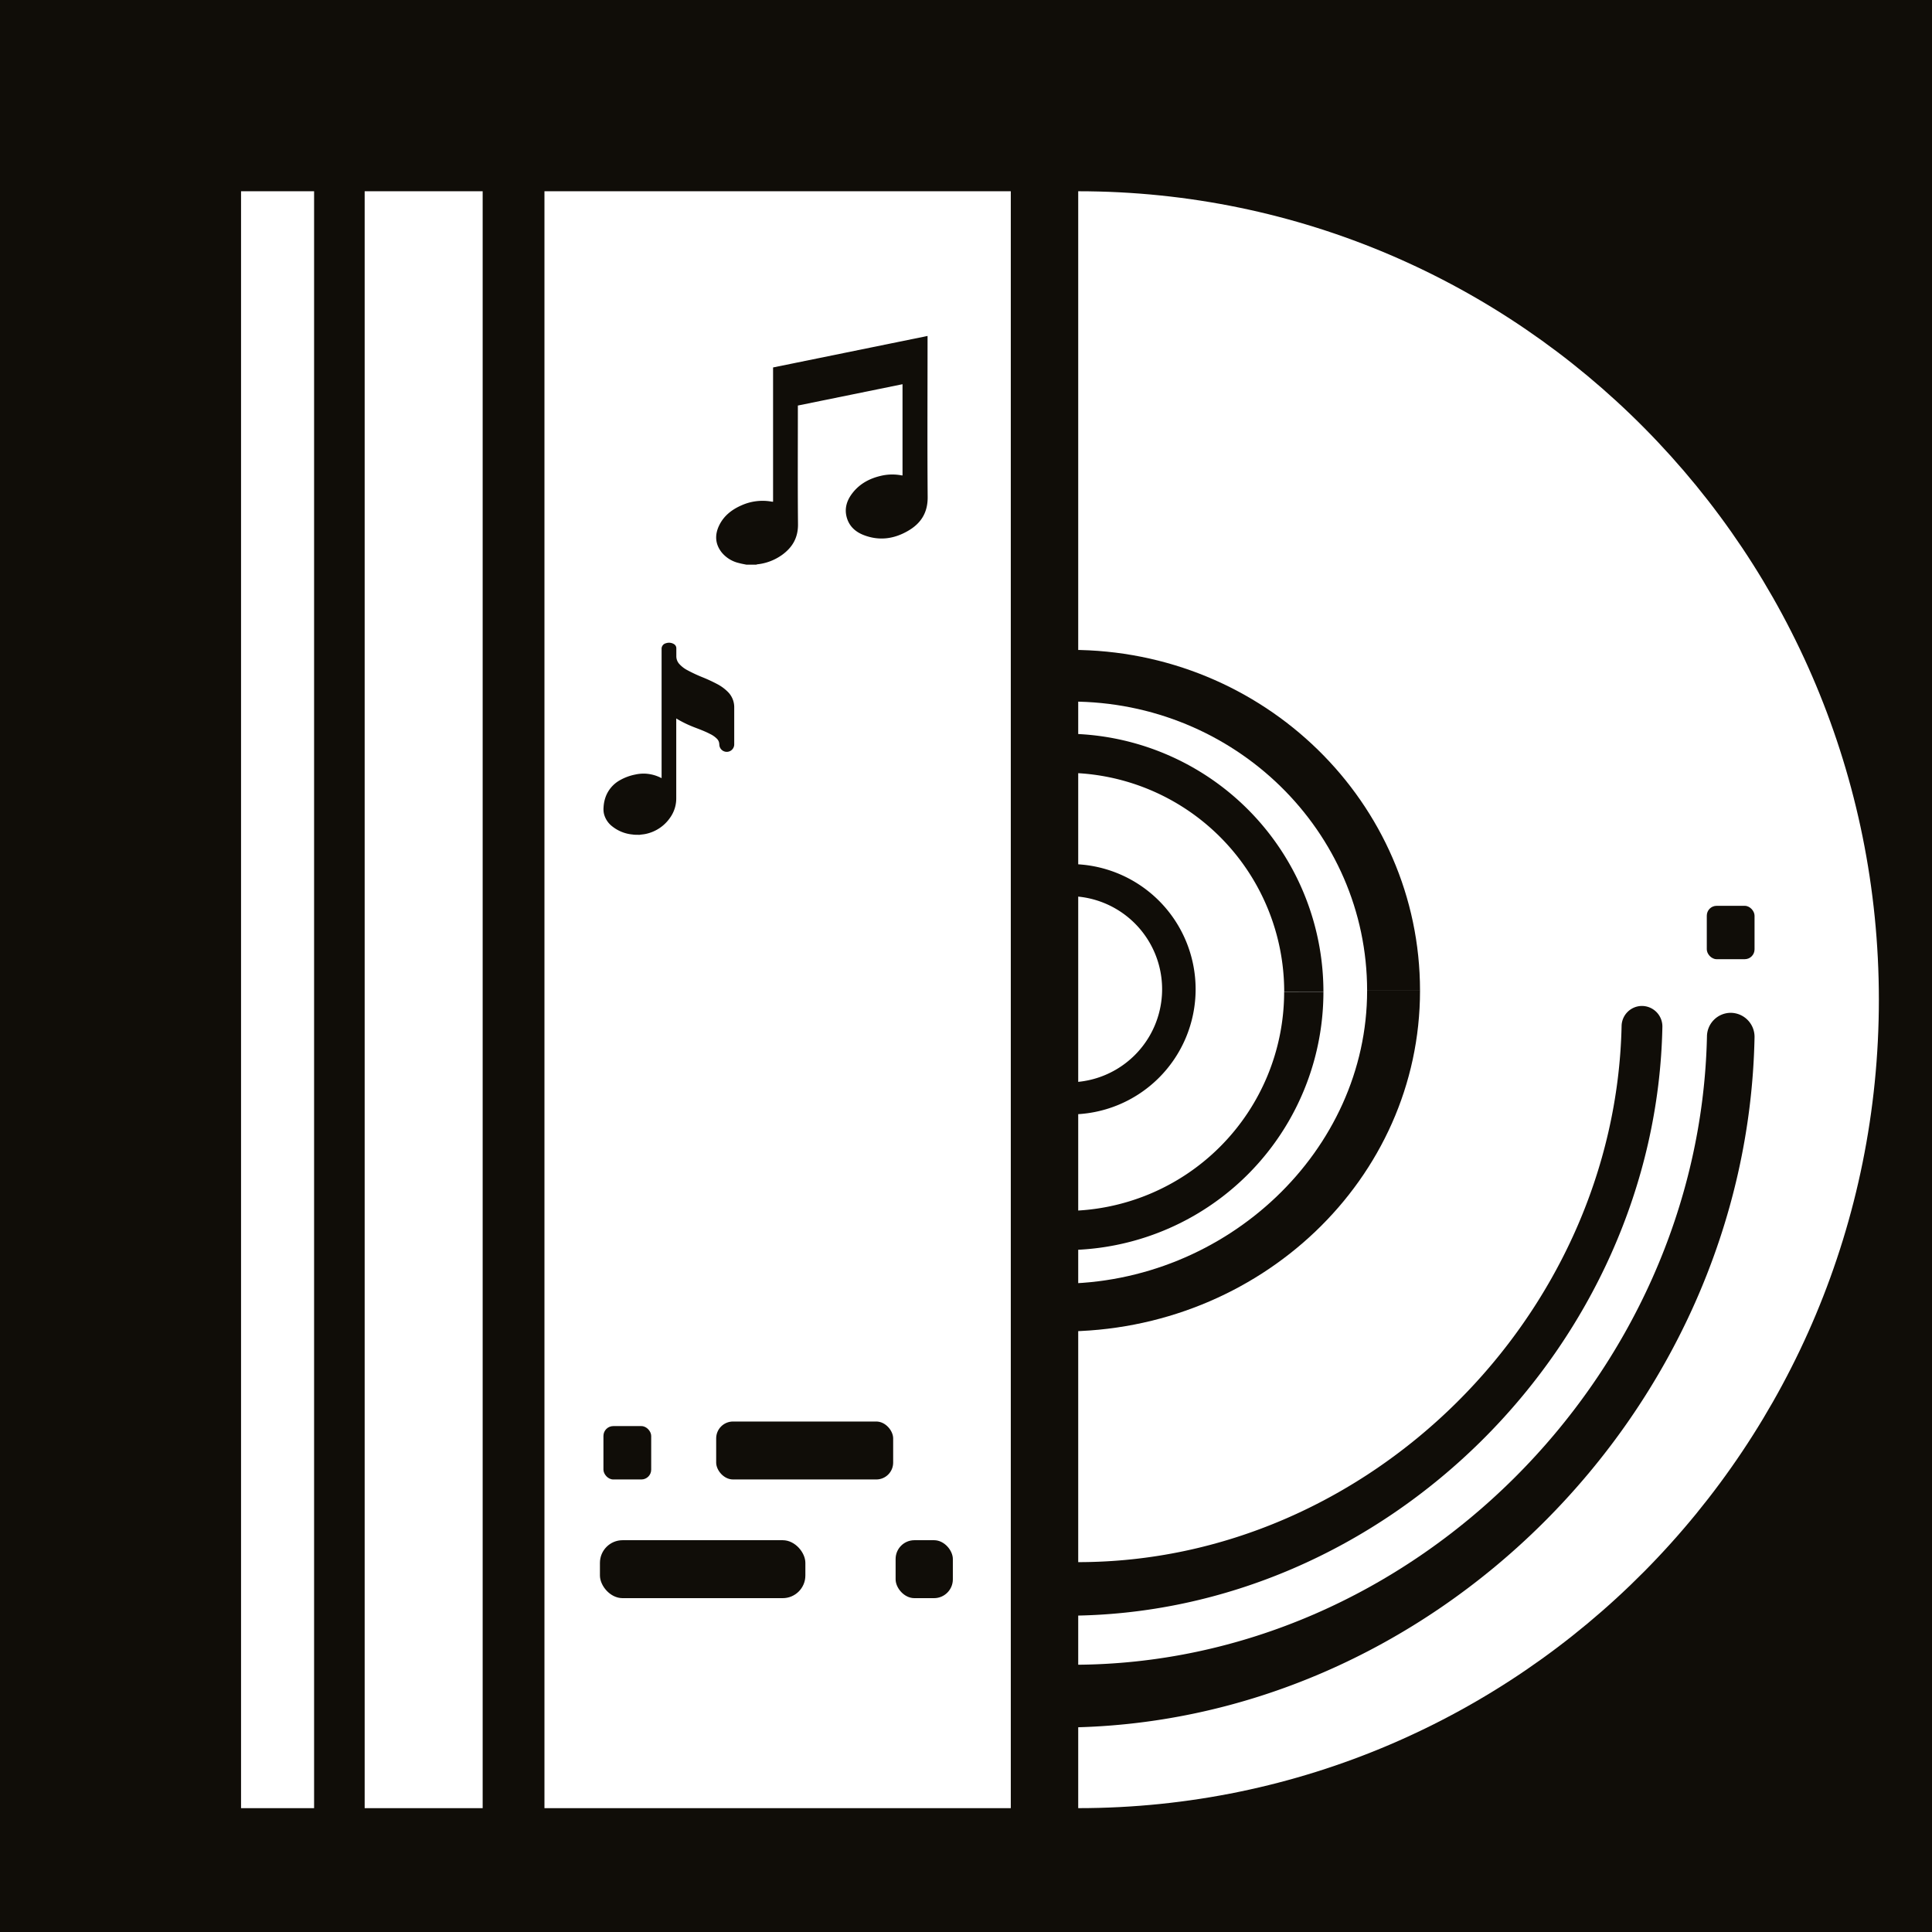 <svg id="Layer_1" data-name="Layer 1" xmlns="http://www.w3.org/2000/svg" viewBox="0 0 1200 1200"><defs><style>.cls-1{fill:#100d08;}.cls-2{fill:#fff;}</style></defs><rect class="cls-1" width="1200" height="1200"/><rect class="cls-2" x="149.72" y="118.79" width="45.37" height="1004.29"/><rect class="cls-2" x="226.5" y="118.79" width="73.29" height="1004.29"/><rect class="cls-2" x="338.17" y="118.79" width="289.65" height="1004.29"/><path class="cls-2" d="M669.7,118.79V1123.07c274.65,0,497.3-224.82,497.3-502.14S944.35,118.79,669.7,118.79Z"/><rect class="cls-1" x="374.81" y="885.77" width="29.66" height="33.15" rx="6.11"/><rect class="cls-1" x="444.83" y="882.93" width="109.93" height="35.99" rx="10.47"/><rect class="cls-1" x="372.63" y="956.65" width="127.6" height="35.99" rx="14.07"/><rect class="cls-1" x="556.28" y="956.65" width="35.55" height="35.99" rx="11.67"/><path class="cls-1" d="M463.63,350.73c-1.54-.32-3.09-.57-4.6-1a19.52,19.52,0,0,1-10.78-6.62c-4-5.09-4.39-10.67-1.72-16.44,2.89-6.21,8-10.18,14.11-12.83a32,32,0,0,1,18.95-2.22,5.48,5.48,0,0,0,.58,0V228.23l95.95-19.56c0,1.59,0,3.08,0,4.58,0,31.83-.19,63.67.07,95.5.08,9.78-4.27,16.42-12.24,21-8.6,5-17.77,6.27-27.25,2.68-5.33-2-9.34-5.57-10.84-11.31-1.42-5.45.15-10.3,3.45-14.64,4.49-5.91,10.63-9.25,17.74-10.91a30.57,30.57,0,0,1,13-.29,4.48,4.48,0,0,0,.52,0V238.64l-65,13.25v1.55c0,24.06-.15,48.13.08,72.19.08,8.49-3.57,14.55-10.18,19.23a32.23,32.23,0,0,1-15.1,5.65,2.77,2.77,0,0,0-.65.22Z"/><path class="cls-1" d="M394,518.47l-1.17-.15a23.64,23.64,0,0,1-12.5-5,14.17,14.17,0,0,1-5.2-7.87,13.71,13.71,0,0,1-.24-4.09,22.43,22.43,0,0,1,1.31-6.48,19.59,19.59,0,0,1,8.64-10.16,31.62,31.62,0,0,1,9.76-3.64,23.8,23.8,0,0,1,5.77-.57,24.3,24.3,0,0,1,10.33,2.71l.23.09v-.55q0-39.79,0-79.59a3.51,3.51,0,0,1,2.7-3.64,5.91,5.91,0,0,1,4.94.51,3,3,0,0,1,1.51,2.73c0,1.64,0,3.28,0,4.92a7.09,7.09,0,0,0,1.78,4.64,18.05,18.05,0,0,0,5.32,4.06,91.44,91.44,0,0,0,9,4.2,97.36,97.36,0,0,1,9.22,4.26,27.27,27.27,0,0,1,6.64,4.84,13.4,13.4,0,0,1,4,9.37q0,11.67,0,23.34a4.63,4.63,0,0,1-9.14,1c-.13-.63-.12-1.29-.22-1.92a4.9,4.9,0,0,0-1.4-2.64,15.22,15.22,0,0,0-4.32-3c-3-1.57-6.25-2.78-9.43-4a71.53,71.53,0,0,1-10.17-4.8l-1.23-.75s0,0-.1,0v.49q0,24.5,0,49a20.5,20.5,0,0,1-3.67,11.88,24.48,24.48,0,0,1-15.31,10.31c-1.13.25-2.3.33-3.45.49-.1,0-.19.05-.29.07Z"/><path class="cls-1" d="M666.21,1073c31.22,0-8.29,0-8.29,0,231.21.07,427.4-197.13,431.86-428.84a14.92,14.92,0,0,0-14.9-15.08h0a14.83,14.83,0,0,0-14.66,14.78c-4.62,210.91-183.34,390.21-393.9,390.15h0Z"/><path class="cls-1" d="M669.39,1003.54c26.76,0-7.11,0-7.11,0,198.23.05,366.44-168.18,370.26-365.86a12.75,12.75,0,0,0-12.77-12.86h0a12.67,12.67,0,0,0-12.57,12.61c-4,179.93-157.19,332.89-337.72,332.84h0Z"/><rect class="cls-1" x="1060.12" y="562.62" width="29.66" height="33.15" rx="6.11"/><path class="cls-1" d="M797.64,616.08A136,136,0,0,0,661.6,480V455.72A160.36,160.36,0,0,1,822,616.08"/><path class="cls-1" d="M822,616.08A160.37,160.37,0,0,1,661.6,776.45V752.13a136,136,0,0,0,136-136"/><path class="cls-1" d="M664,536.7c-1.22,0-1.22,19.92,0,19.92a57.81,57.81,0,1,1,0,115.62c-1.21,0-1.21,19.93,0,19.93a77.74,77.74,0,1,0,0-155.47Z"/><path class="cls-1" d="M849.14,615.34c0-99.18-82.32-179.58-183.86-179.58v-32.1C785,403.66,882,498.44,882,615.34"/><path class="cls-1" d="M882,615.34C882,732.25,782.51,827,659.79,827l-1.87-29.66c104.12,0,191.22-82.83,191.22-182"/></svg>